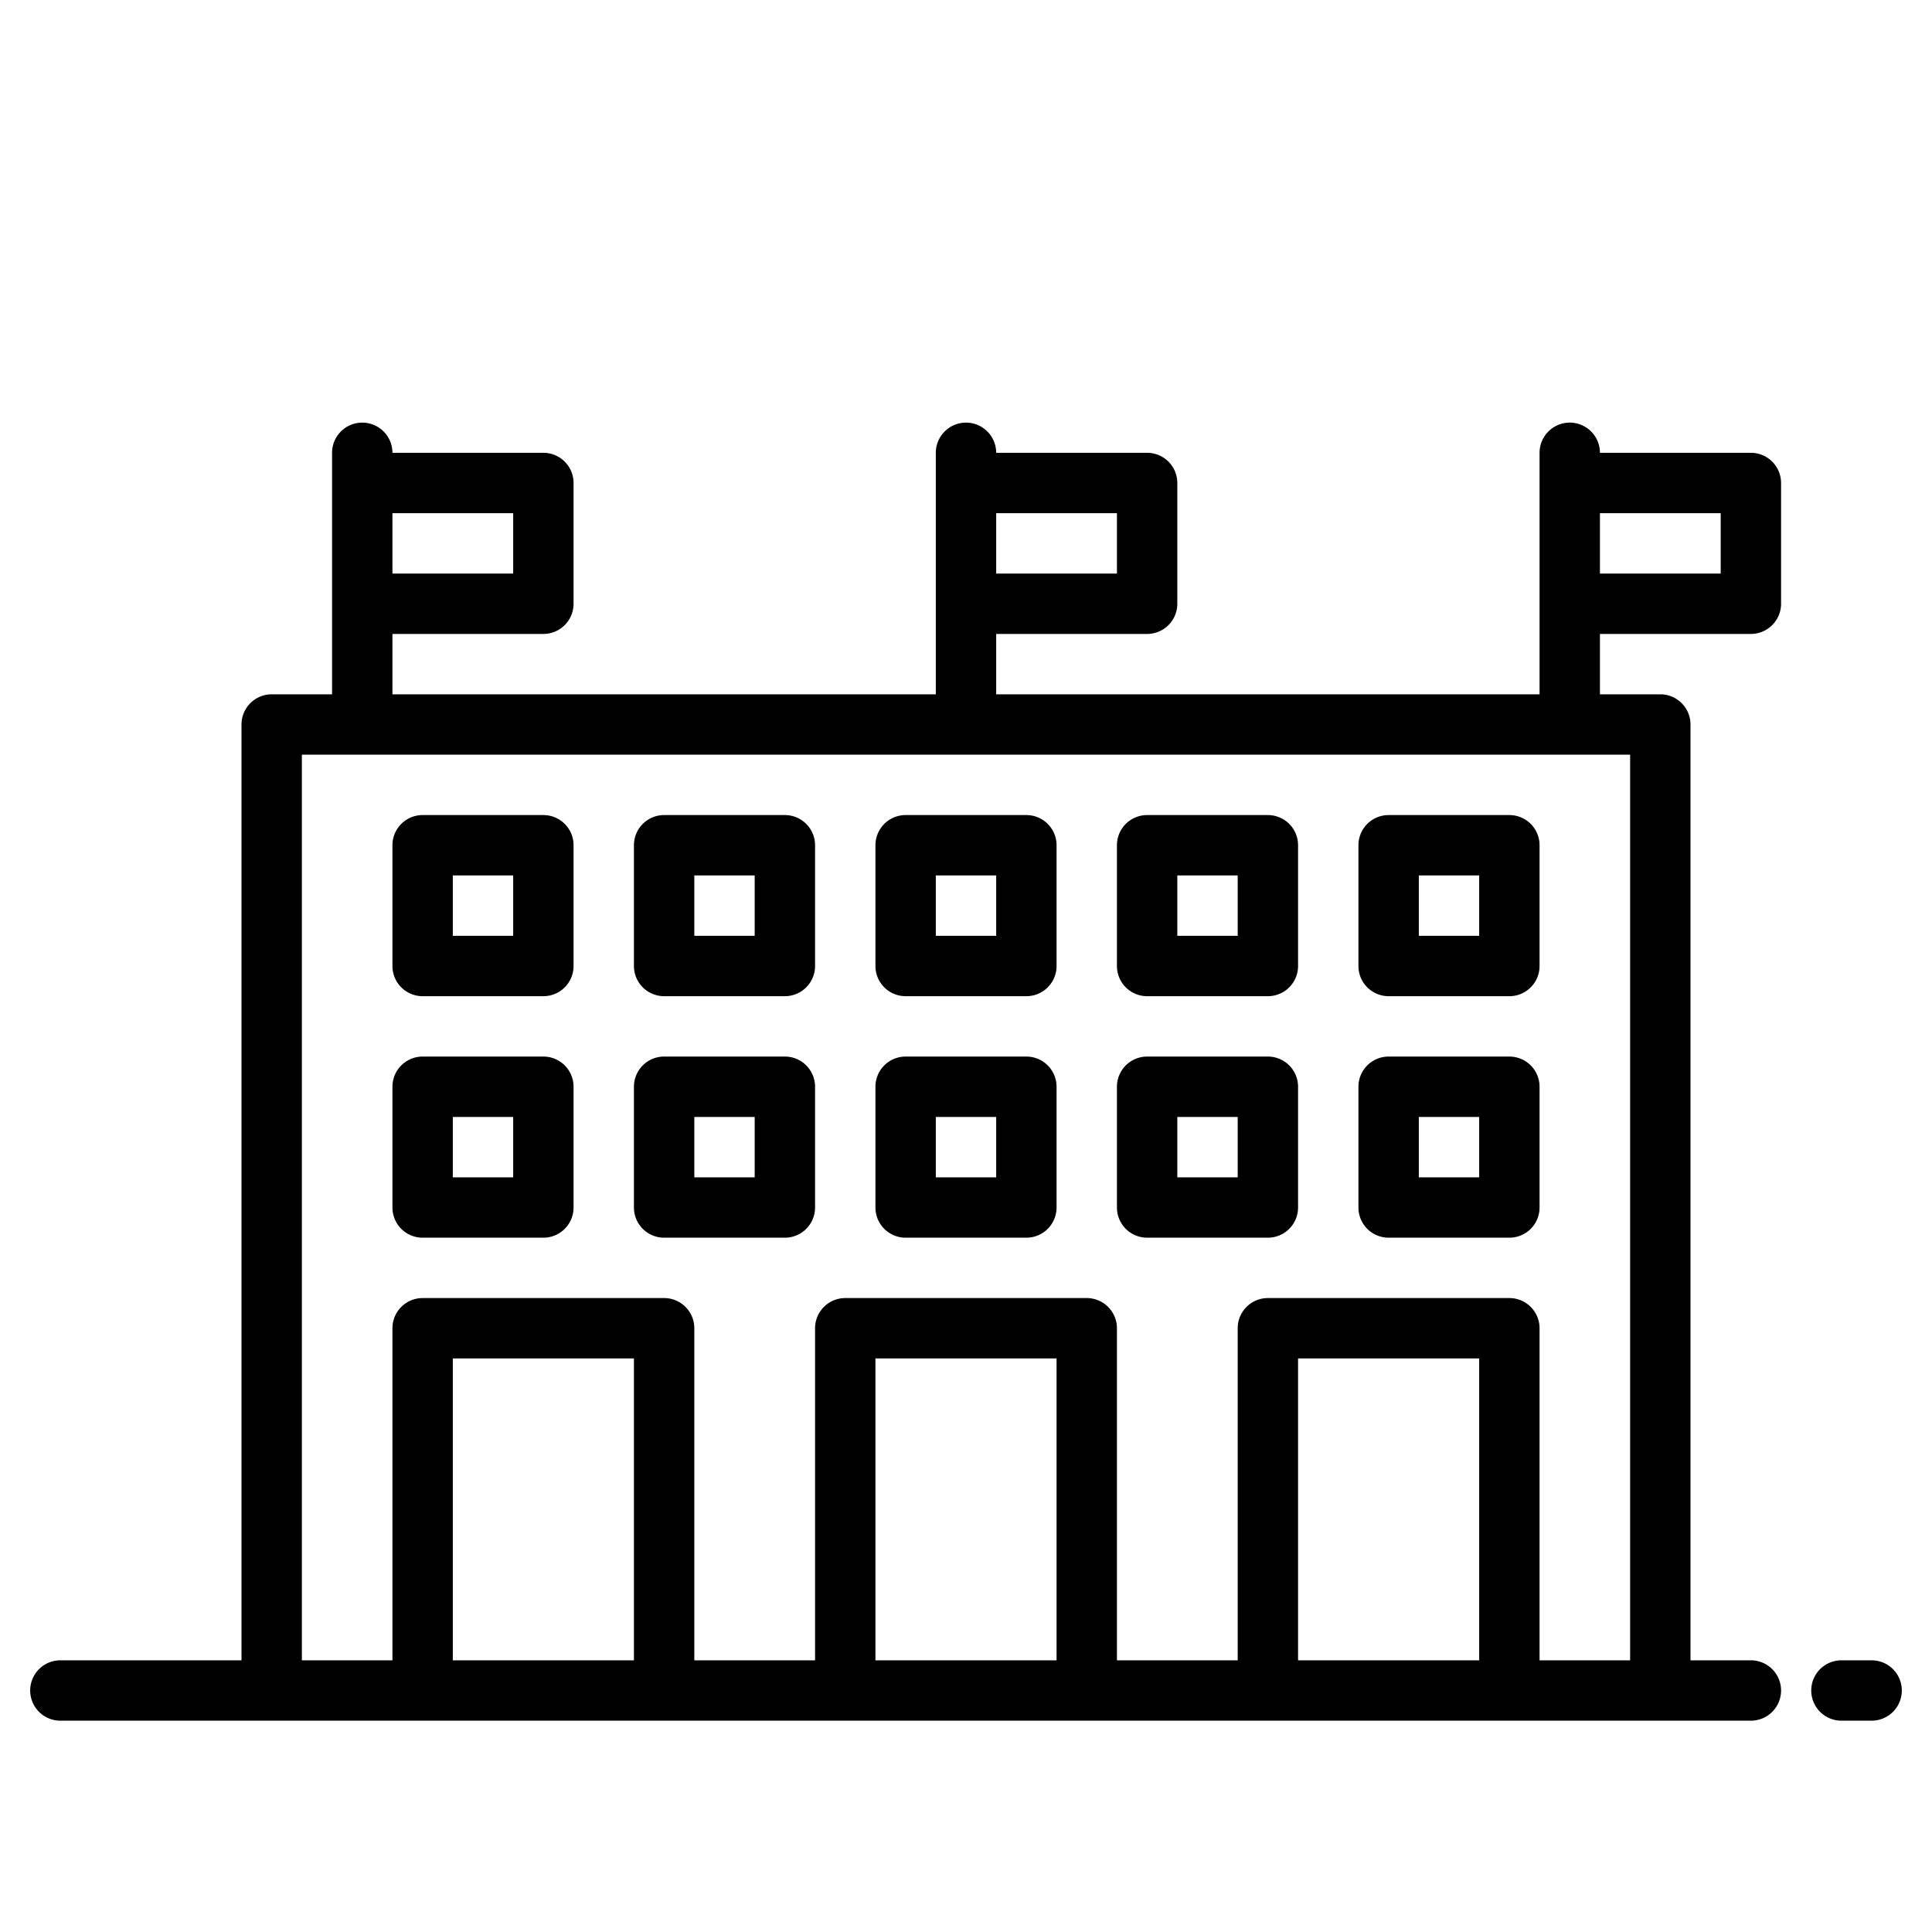 <svg height="512" viewBox="0 0 64 64" width="512" xmlns="http://www.w3.org/2000/svg"><path d="m62 55h-1a1 1 0 0 0 0 2h1a1 1 0 0 0 0-2z"/><path d="m58 15h-5a1 1 0 0 0 -2 0v8h-18v-2h5a1 1 0 0 0 1-1v-4a1 1 0 0 0 -1-1h-5a1 1 0 0 0 -2 0v8h-18v-2h5a1 1 0 0 0 1-1v-4a1 1 0 0 0 -1-1h-5a1 1 0 0 0 -2 0v8h-2a1 1 0 0 0 -1 1v31h-6a1 1 0 0 0 0 2h56a1 1 0 0 0 0-2h-2v-31a1 1 0 0 0 -1-1h-2v-2h5a1 1 0 0 0 1-1v-4a1 1 0 0 0 -1-1zm-21 2v2h-4v-2zm-20 0v2h-4v-2zm-2 38v-10h6v10zm14 0v-10h6v10zm14 0v-10h6v10zm11-30v30h-3v-11a1 1 0 0 0 -1-1h-8a1 1 0 0 0 -1 1v11h-4v-11a1 1 0 0 0 -1-1h-8a1 1 0 0 0 -1 1v11h-4v-11a1 1 0 0 0 -1-1h-8a1 1 0 0 0 -1 1v11h-3v-30zm3-6h-4v-2h4z"/><path d="m14 33h4a1 1 0 0 0 1-1v-4a1 1 0 0 0 -1-1h-4a1 1 0 0 0 -1 1v4a1 1 0 0 0 1 1zm1-4h2v2h-2z"/><path d="m14 41h4a1 1 0 0 0 1-1v-4a1 1 0 0 0 -1-1h-4a1 1 0 0 0 -1 1v4a1 1 0 0 0 1 1zm1-4h2v2h-2z"/><path d="m22 33h4a1 1 0 0 0 1-1v-4a1 1 0 0 0 -1-1h-4a1 1 0 0 0 -1 1v4a1 1 0 0 0 1 1zm1-4h2v2h-2z"/><path d="m22 41h4a1 1 0 0 0 1-1v-4a1 1 0 0 0 -1-1h-4a1 1 0 0 0 -1 1v4a1 1 0 0 0 1 1zm1-4h2v2h-2z"/><path d="m30 33h4a1 1 0 0 0 1-1v-4a1 1 0 0 0 -1-1h-4a1 1 0 0 0 -1 1v4a1 1 0 0 0 1 1zm1-4h2v2h-2z"/><path d="m30 41h4a1 1 0 0 0 1-1v-4a1 1 0 0 0 -1-1h-4a1 1 0 0 0 -1 1v4a1 1 0 0 0 1 1zm1-4h2v2h-2z"/><path d="m38 33h4a1 1 0 0 0 1-1v-4a1 1 0 0 0 -1-1h-4a1 1 0 0 0 -1 1v4a1 1 0 0 0 1 1zm1-4h2v2h-2z"/><path d="m38 41h4a1 1 0 0 0 1-1v-4a1 1 0 0 0 -1-1h-4a1 1 0 0 0 -1 1v4a1 1 0 0 0 1 1zm1-4h2v2h-2z"/><path d="m46 33h4a1 1 0 0 0 1-1v-4a1 1 0 0 0 -1-1h-4a1 1 0 0 0 -1 1v4a1 1 0 0 0 1 1zm1-4h2v2h-2z"/><path d="m46 41h4a1 1 0 0 0 1-1v-4a1 1 0 0 0 -1-1h-4a1 1 0 0 0 -1 1v4a1 1 0 0 0 1 1zm1-4h2v2h-2z"/></svg>